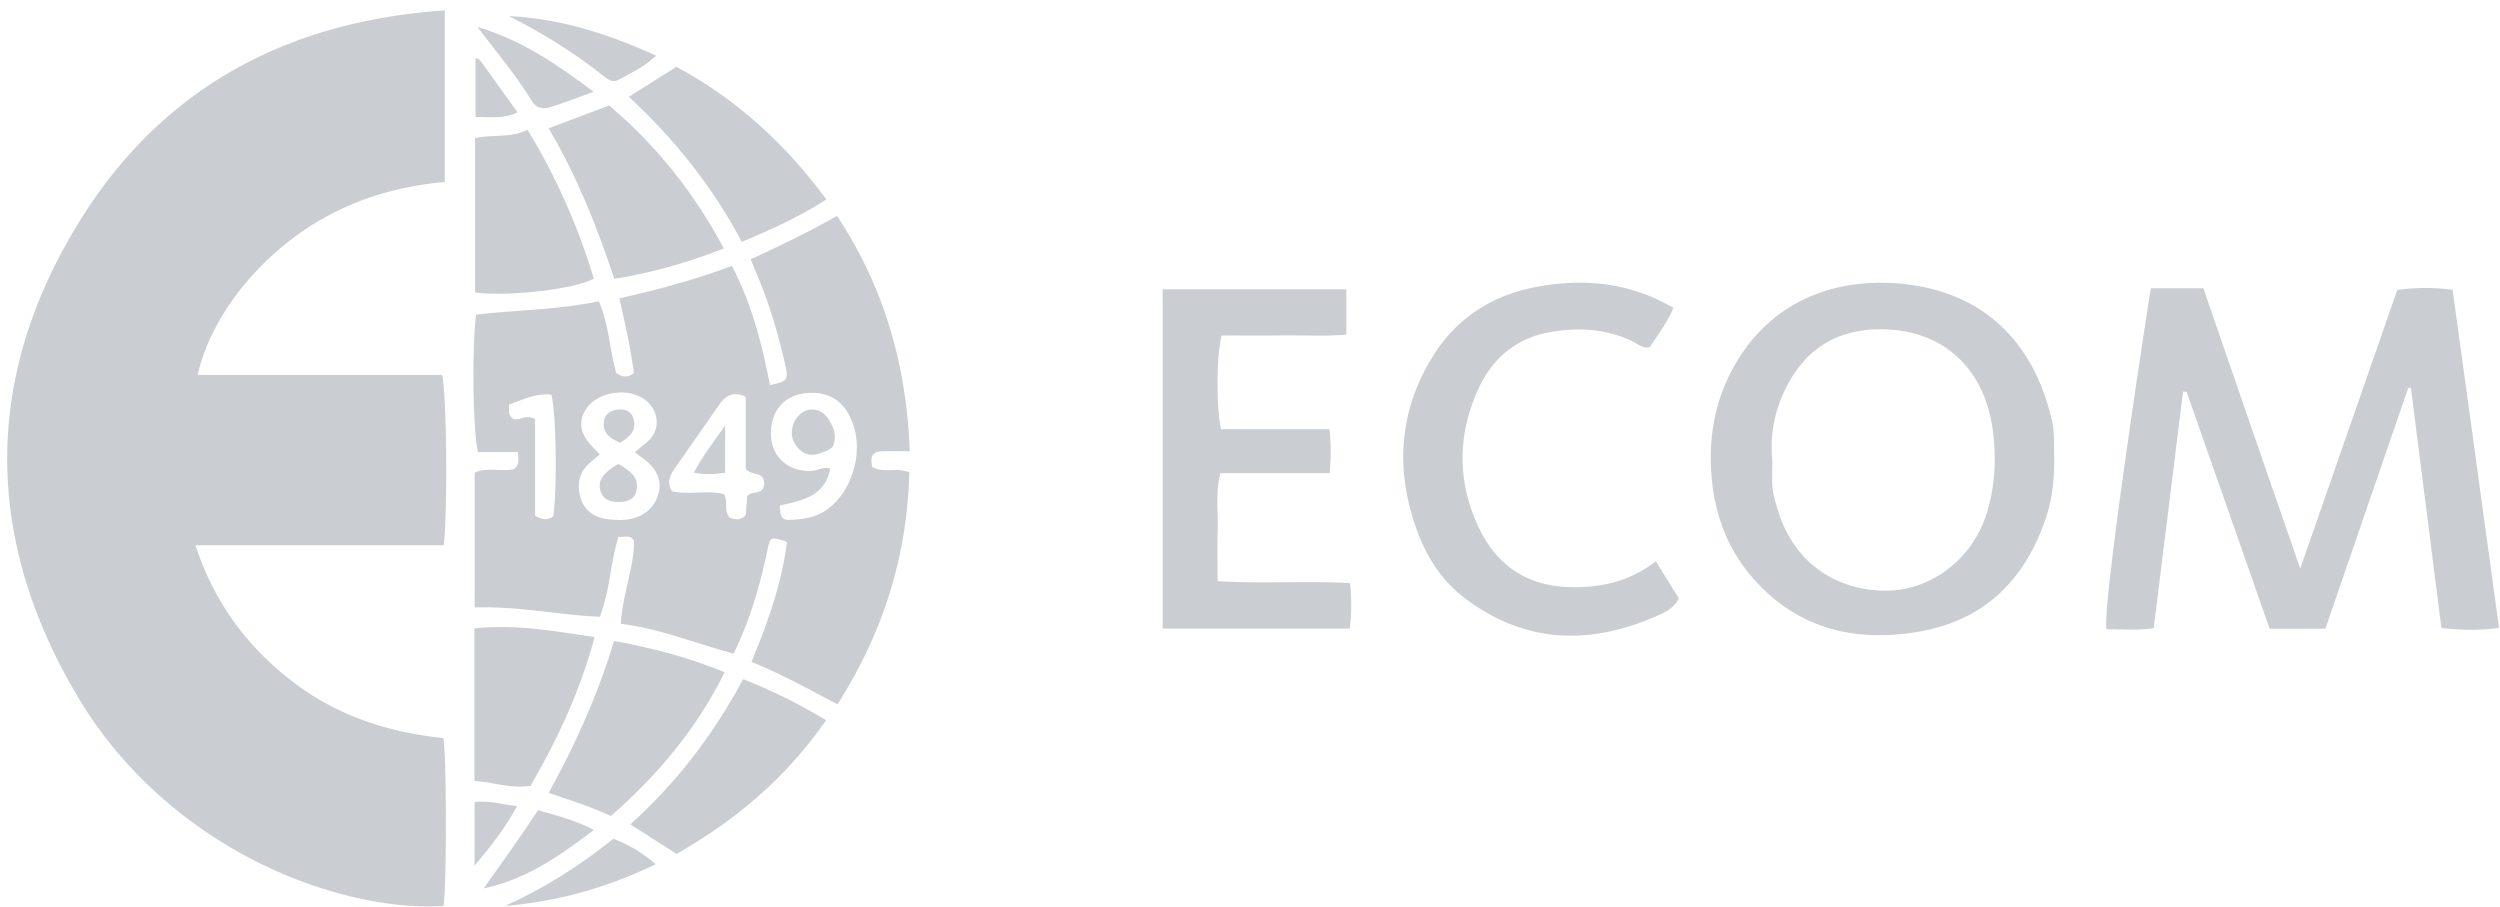 <svg width="182" height="66" xmlns="http://www.w3.org/2000/svg"><g fill="#CACED3" fill-rule="evenodd"><path d="M32.38.758v12.493c-5.548.49-10.336 2.69-14.113 6.91-1.924 2.15-3.394 4.829-3.869 7.134h17.79c.33 1.3.404 10.057.117 12.401H14.23c1.376 4.184 3.742 7.357 7.038 9.9 3.264 2.518 7.012 3.727 11.01 4.133.247 1.573.238 10.871.01 12.225-7.631.471-20.006-4.112-26.619-15.218-6.953-11.68-6.89-23.588.38-35.036C12.06 6.238 21.107 1.52 32.38.758M37.045 29.461c.045.414-.11.811.378 1.059.434.067.877-.363 1.533-.008v7.034c.572.319.96.326 1.332.028.284-2.224.194-7.707-.155-8.842-1.101-.12-2.059.35-3.088.73zm17.247-.576c-1.011-.46-1.535-.007-2.001.671-1.036 1.51-2.096 3.002-3.139 4.506-.34.493-.647 1.002-.236 1.696 1.241.298 2.606-.108 3.805.223.288.628-.024 1.228.39 1.693.416.16.816.231 1.186-.186l.097-1.353c.339-.47 1.175-.045 1.232-.885.067-.966-.883-.559-1.334-1.121v-5.244zm2.471 7.917c.03.622.081 1.063.683 1.046a7.087 7.087 0 0 0 1.593-.205c2.468-.637 3.934-4.043 3.108-6.632-.55-1.724-1.73-2.579-3.521-2.384-1.63.176-2.617 1.44-2.489 3.184.111 1.514 1.268 2.488 2.85 2.484.477 0 .896-.357 1.457-.177-.393 2.016-2.027 2.313-3.68 2.684zm-10.542-3.881c.573-.503.956-.744 1.21-1.082.556-.741.482-1.677-.112-2.39-1.145-1.377-3.91-1.07-4.761.505-.383.708-.3 1.366.108 1.985.276.42.66.77.993 1.147-.305.262-.555.467-.794.684-.781.71-.867 1.625-.577 2.537.308.97 1.121 1.416 2.105 1.506.482.044.987.074 1.454-.021.946-.193 1.687-.7 2.03-1.661.326-.92.07-1.702-.594-2.365-.262-.262-.581-.466-1.062-.845zM34.556 44.223v-9.812c.949-.445 2.015-.02 2.893-.277.428-.382.27-.74.256-1.222H34.81c-.382-1.219-.464-7.821-.147-10.002 2.954-.356 5.973-.346 8.93-.982.763 1.753.774 3.57 1.275 5.227.43.308.819.363 1.274.008-.219-1.79-.64-3.567-1.045-5.443 2.736-.615 5.424-1.338 8.181-2.357 1.44 2.721 2.196 5.668 2.774 8.666 1.229-.238 1.367-.362 1.127-1.408-.518-2.261-1.155-4.49-2.073-6.628-.147-.342-.282-.688-.456-1.113 2.143-1.002 4.226-1.982 6.287-3.168 3.423 5.185 5.055 10.833 5.295 17.138-.742 0-1.377-.009-2.011.002-.771.013-.876.475-.718 1.138.78.477 1.7.016 2.696.388-.144 6.062-1.893 11.657-5.225 16.894-2.082-1.081-4.083-2.205-6.266-3.088 1.213-2.914 2.205-5.744 2.587-8.738-1.215-.39-1.219-.392-1.435.637-.533 2.536-1.24 5.014-2.45 7.498-2.706-.714-5.288-1.803-8.213-2.168.117-2.155.971-4.082.963-6.055-.34-.482-.725-.212-1.133-.282-.595 1.89-.605 3.863-1.358 5.825-2.96-.122-5.923-.783-9.114-.678zM169.285 45.772h-4.054l-6.046-17.248-.257-.016-2.139 17.222c-1.226.185-2.341.069-3.43.086-.344-1.395 2.46-20.027 3.219-24.833h3.83c1.172 3.404 2.34 6.804 3.514 10.202 1.153 3.338 2.311 6.672 3.537 10.208l7.062-20.285c1.378-.196 2.646-.182 4.031-.009l3.378 24.609c-1.385.202-2.747.174-4.195.012l-2.22-17.48a37.093 37.093 0 0 1-.192-.006l-6.038 17.538M129.028 33.546c0 .586-.041 1.292.015 1.99.038.478.198.948.33 1.414 1.026 3.637 3.797 5.86 7.522 6.046 3.457.172 6.694-2.166 7.763-5.705.578-1.915.683-3.857.427-5.89-.54-4.294-3.29-7.166-7.563-7.41-3.564-.203-6.16 1.305-7.654 4.56-.712 1.55-1.022 3.174-.84 4.995m20.52-.084c-.001 1.41-.13 2.797-.574 4.147-1.514 4.596-4.503 7.577-9.366 8.389-4.677.78-8.829-.263-12.038-3.96-1.985-2.286-2.876-5.02-3.013-8.03-.124-2.72.46-5.277 1.833-7.608 2.774-4.707 7.631-6.354 12.674-5.667 5.215.71 8.997 3.983 10.335 9.976.198.884.106 1.833.149 2.753M98.016 21.064v3.292c-1.5.142-3.05.046-4.59.063-1.507.017-3.014.004-4.485.004-.377 1.299-.414 5.132-.054 6.818h7.897c.135 1.138.11 2.088.018 3.204H88.84c-.361 1.407-.156 2.697-.192 3.967-.034 1.239-.008 2.48-.008 3.893 3.241.21 6.41-.04 9.64.15.13 1.139.12 2.19-.018 3.306h-13.62V21.064h13.374zM120.546 40.867l1.676 2.702c-.382.727-1 1.005-1.57 1.257-4.91 2.167-9.634 2.05-14.036-1.297-1.59-1.209-2.663-2.831-3.366-4.675-1.674-4.398-1.488-8.704.969-12.768 1.735-2.872 4.35-4.596 7.664-5.205 3.45-.633 6.764-.33 9.94 1.532-.453 1.077-1.128 1.964-1.73 2.872-.52.101-.845-.236-1.217-.418-1.98-.971-4.105-1.047-6.176-.66-2.36.443-4.096 1.944-5.09 4.136-1.535 3.384-1.52 6.846.096 10.169 1.327 2.728 3.571 4.2 6.736 4.235 2.19.025 4.173-.418 6.104-1.88"/><path d="M44.473 59.406c-1.498-.693-2.938-1.147-4.534-1.676 1.957-3.55 3.587-7.167 4.766-11.067 2.736.496 5.36 1.173 8.05 2.279-2.044 4.114-4.847 7.461-8.282 10.464M52.697 18.088c-2.662 1.04-5.222 1.763-7.97 2.213-1.272-3.804-2.709-7.44-4.783-10.962l4.402-1.66c3.367 2.84 6.142 6.271 8.351 10.409M34.586 10.048c1.338-.282 2.615.017 3.817-.604 2.13 3.494 3.686 7.078 4.832 10.839-1.316.757-6.256 1.335-8.649 1.014V10.048zM54.008 17.609c-2.144-4.027-4.886-7.467-8.228-10.564l3.466-2.181c4.372 2.353 7.914 5.592 10.915 9.653-1.936 1.251-3.935 2.156-6.153 3.092M34.539 56.854V45.752c2.946-.33 5.78.178 8.752.632-1.068 3.947-2.722 7.472-4.661 10.817-1.436.247-2.666-.263-4.091-.347M54.099 49.44c2.2.866 4.107 1.836 6.042 2.988-2.9 4.19-6.574 7.283-10.887 9.737l-3.365-2.15c3.34-3.025 6.043-6.513 8.21-10.575M37.057 1.171c3.742.185 7.202 1.281 10.709 2.885-.88.822-1.83 1.259-2.736 1.754-.476.26-.818-.06-1.157-.329-2.119-1.678-4.407-3.085-6.816-4.31M43.242 60.418c-2.493 1.887-4.947 3.612-8.028 4.257 1.338-1.895 2.678-3.739 3.953-5.692 1.37.386 2.702.728 4.075 1.435M36.76 65.953c2.829-1.266 5.413-2.907 7.89-4.887 1.096.398 2.078.986 3.093 1.848-3.57 1.726-7.179 2.72-10.984 3.04M43.22 6.682c-1.186.427-2.13.798-3.095 1.1-.523.164-1.04.173-1.404-.422-1.111-1.82-2.483-3.456-3.971-5.402 3.277.983 5.772 2.705 8.47 4.724M34.55 58.398c1.124-.161 2.04.208 3.104.282-.866 1.57-1.888 2.9-3.105 4.347v-4.629zM34.616 4.236c.238.005.365.188.49.36.838 1.162 1.672 2.329 2.574 3.588-1.044.494-2.002.323-3.064.33V4.237zM45.026 33.77c.717.469 1.551.892 1.3 1.974-.165.715-.777.805-1.406.797-.601-.007-1.047-.236-1.22-.843-.198-.699.227-1.311 1.326-1.929M45.143 32.236c-.85-.356-1.325-.826-1.164-1.648.109-.552.6-.744 1.09-.778.438-.03.873.128 1.03.597.296.894-.229 1.385-.956 1.829M60.625 32.516c-.237.257-.55.333-.848.456-.69.287-1.304.119-1.737-.413-.417-.514-.532-1.142-.23-1.81.485-1.077 1.766-1.285 2.44-.328.433.616.715 1.323.375 2.095M52.789 34.419c-.838.113-1.522.147-2.275-.01.607-1.162 1.378-2.16 2.275-3.43v3.44z"/></g></svg>